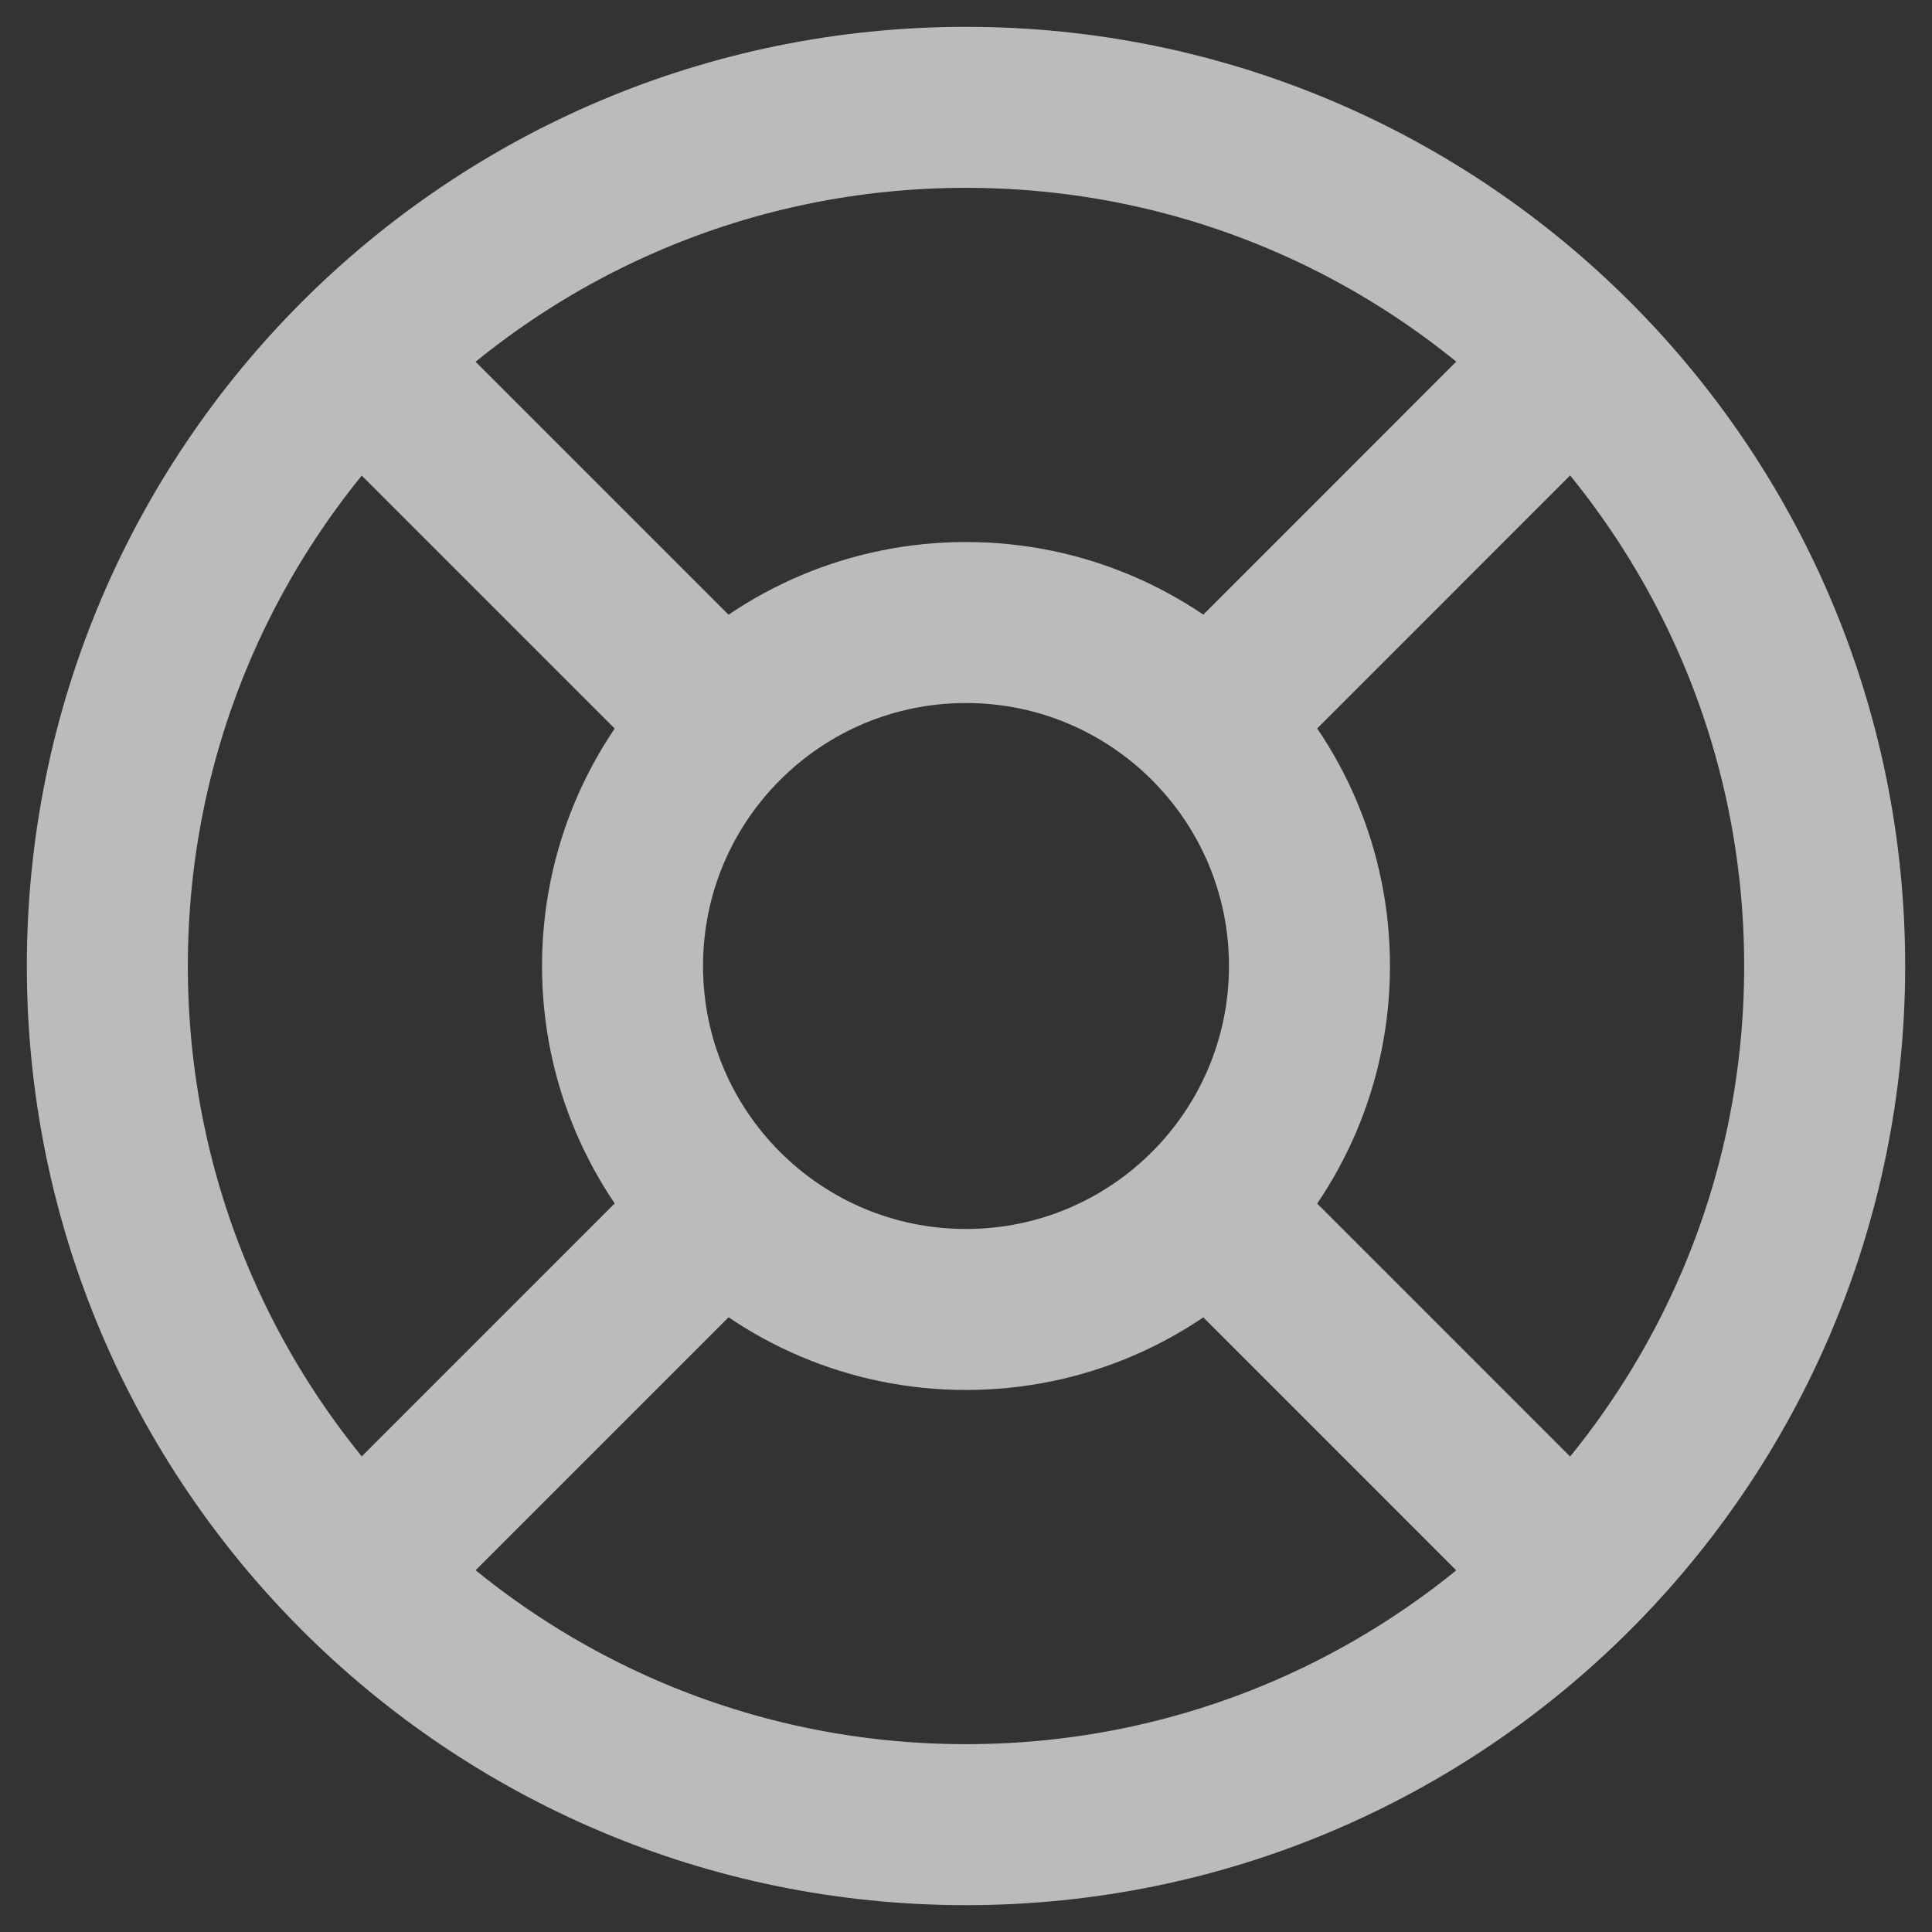 <svg width="36" height="36" viewBox="0 0 36 36" fill="none" xmlns="http://www.w3.org/2000/svg">
<rect x="0" y="0" width="36" height="36" fill="#333333" stroke="none"/>
<path opacity="0.7" d="M13.418 13.418L6.686 6.686M6.686 29.314L13.469 22.531M22.578 22.582L29.309 29.314M29.309 6.686L22.526 13.47M34 18C34 26.837 26.837 34 18 34C9.163 34 2 26.837 2 18C2 9.163 9.163 2 18 2C26.837 2 34 9.163 34 18ZM24.4 18C24.4 21.535 21.535 24.4 18 24.4C14.465 24.4 11.6 21.535 11.6 18C11.6 14.465 14.465 11.6 18 11.6C21.535 11.6 24.4 14.465 24.4 18Z" stroke="#F6F5FA" stroke-width="3" stroke-linecap="round" stroke-linejoin="round"/>
</svg>
